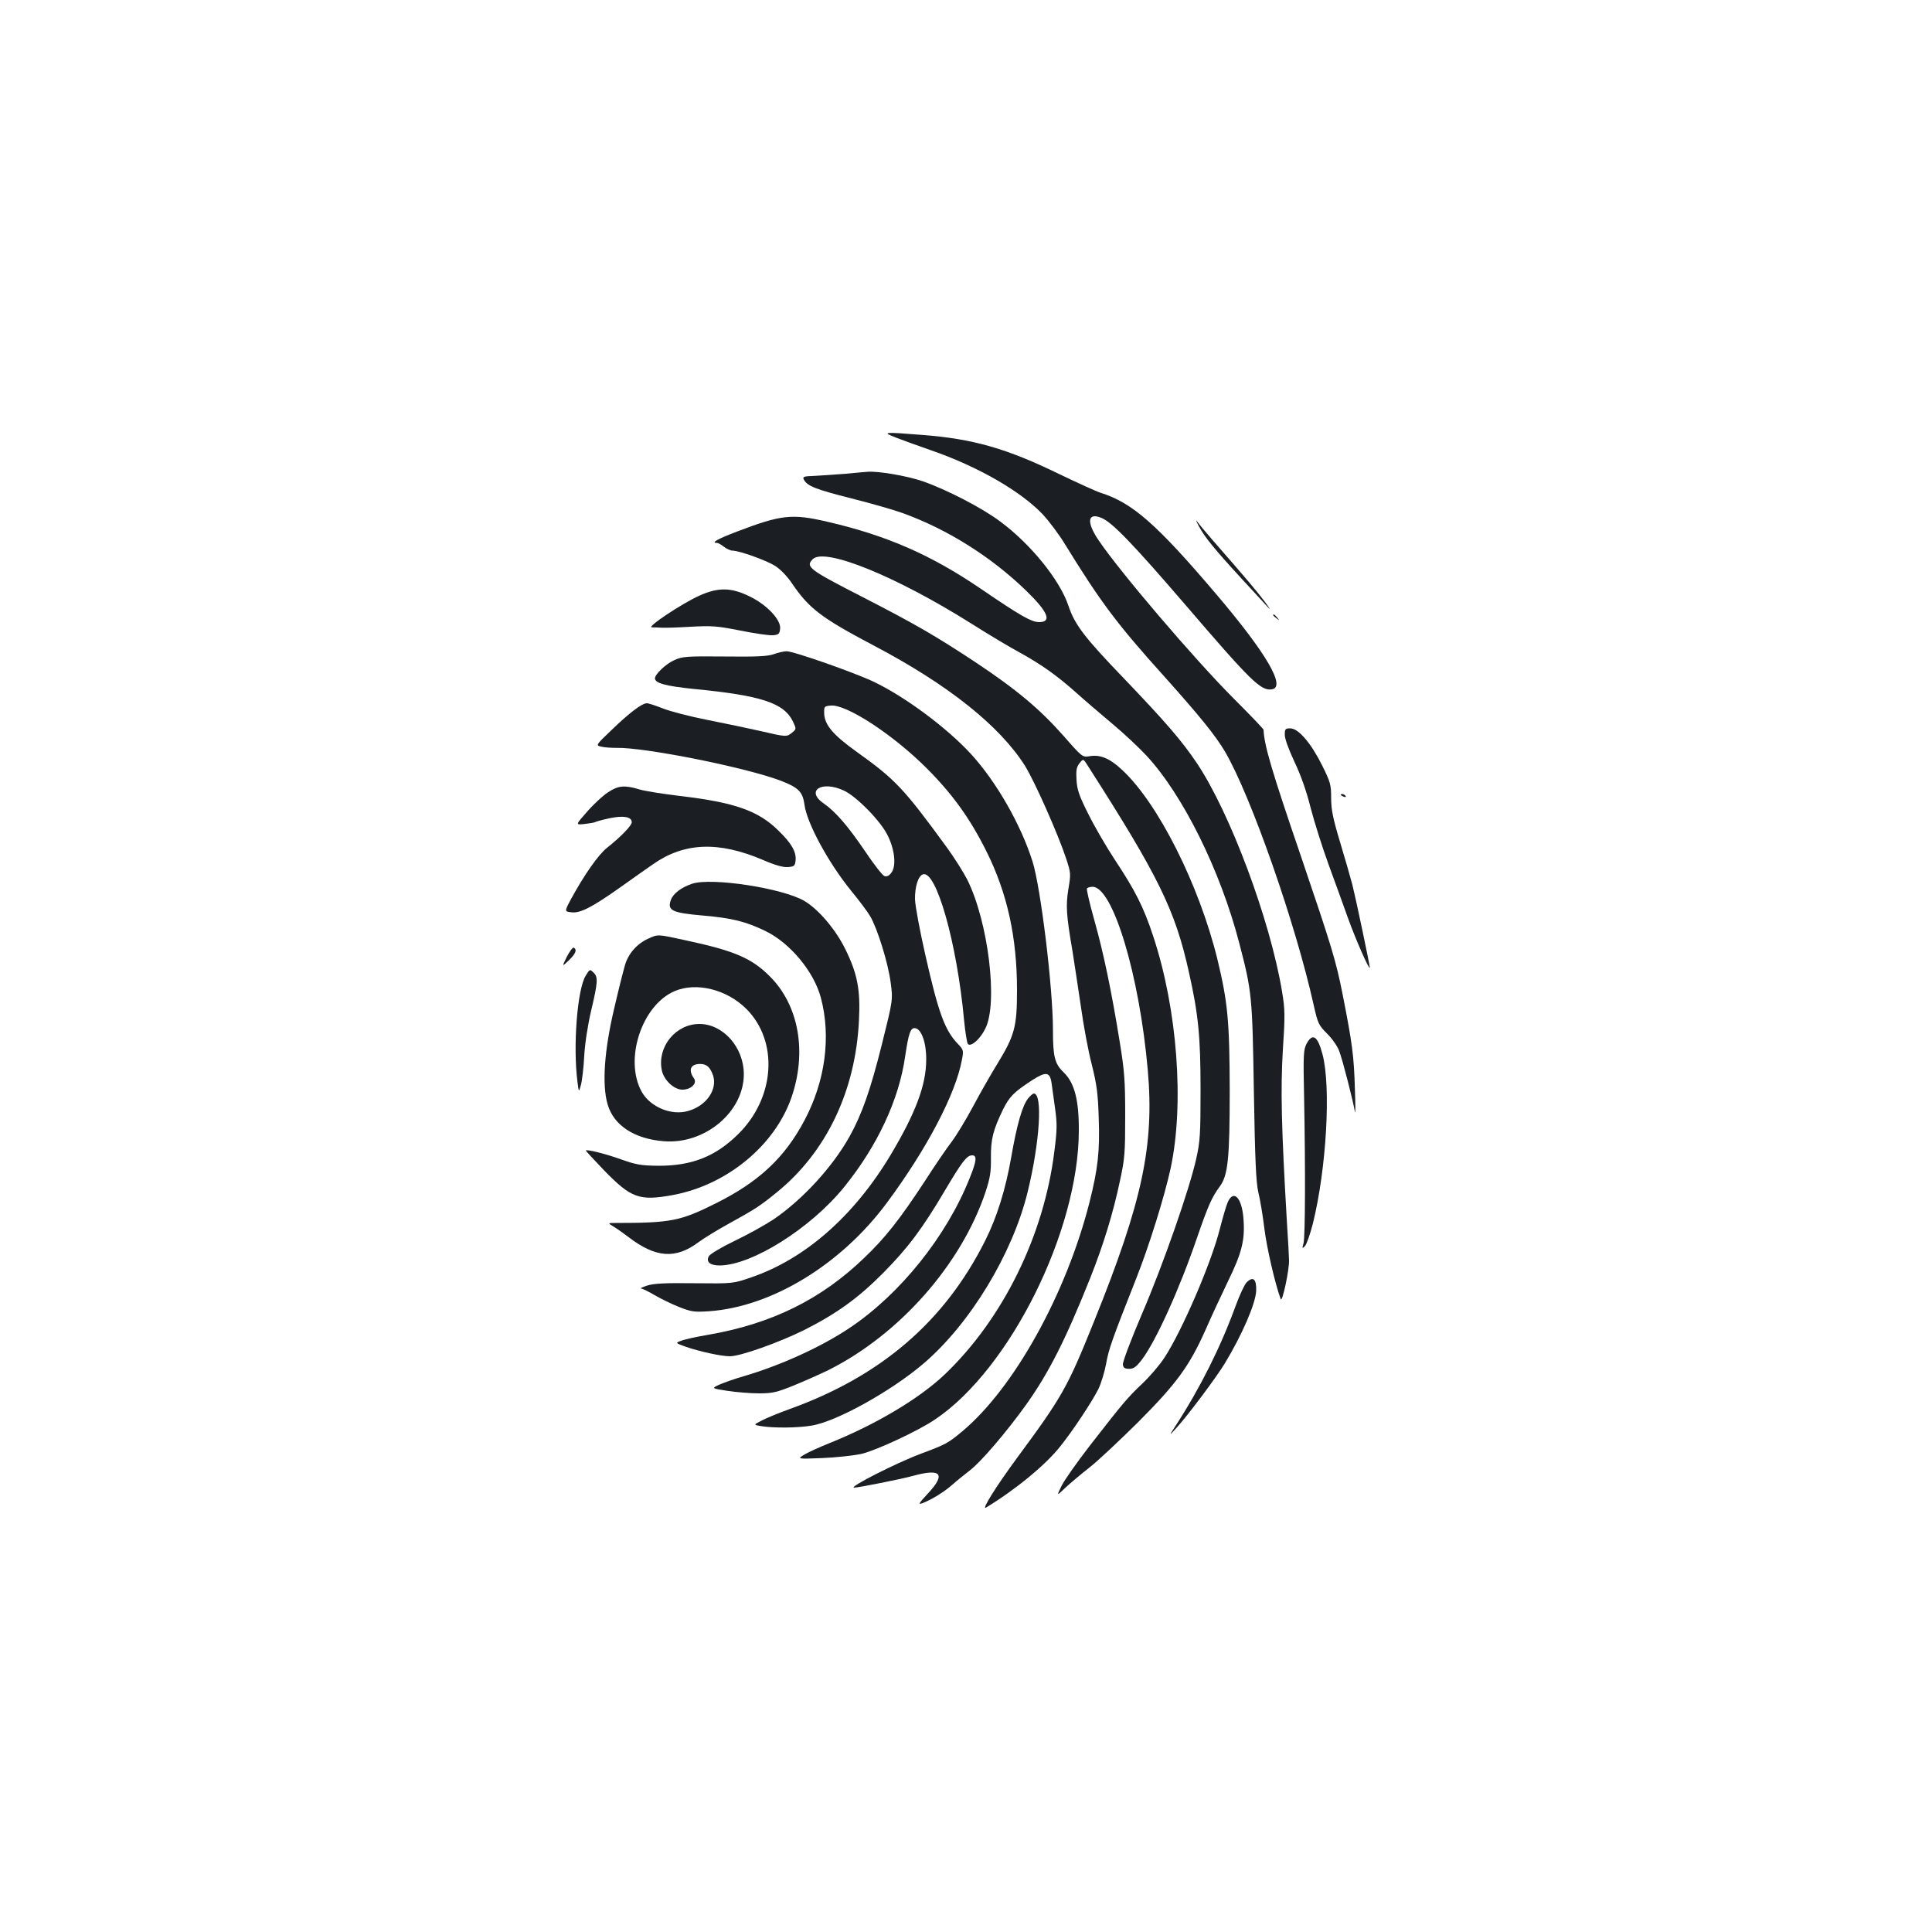 <?xml version="1.0" standalone="no"?>
<!DOCTYPE svg PUBLIC "-//W3C//DTD SVG 20010904//EN"
 "http://www.w3.org/TR/2001/REC-SVG-20010904/DTD/svg10.dtd">
<svg version="1.0" xmlns="http://www.w3.org/2000/svg"
 width="1000pt" height="1000pt" viewBox="0 0 1000 1000"
 preserveAspectRatio="xMidYMid meet">
<g transform="translate(0,1000) scale(0.1,-0.1)"
fill="#1b1f23" stroke="none">
<path d="M4640 7734 c36 -14 117 -43 180 -65 240 -83 461 -210 576 -330 33
-35 86 -106 117 -157 185 -300 267 -410 512 -682 189 -211 266 -307 316 -391
135 -232 365 -889 459 -1313 21 -93 25 -102 69 -146 26 -26 55 -67 63 -91 18
-47 73 -263 81 -314 3 -16 3 35 0 115 -5 174 -13 236 -63 490 -35 177 -55 243
-215 714 -155 453 -191 577 -195 659 0 4 -69 76 -153 160 -203 203 -594 661
-703 824 -62 93 -54 142 18 112 55 -23 163 -135 433 -449 343 -400 391 -446
448 -438 75 11 -28 187 -289 494 -308 362 -433 472 -599 524 -22 7 -116 50
-210 95 -272 133 -448 184 -714 204 -200 16 -209 15 -131 -15z"/>
<path d="M4380 7548 c-52 -4 -125 -9 -161 -11 -60 -2 -66 -4 -58 -20 18 -33
61 -50 247 -97 103 -26 221 -60 262 -75 234 -84 462 -228 643 -404 112 -109
133 -161 65 -161 -39 0 -97 33 -302 173 -257 175 -487 276 -796 347 -181 42
-237 36 -467 -52 -100 -38 -135 -58 -102 -58 6 0 22 -9 36 -20 14 -11 34 -20
44 -20 35 0 175 -50 221 -79 28 -18 63 -54 89 -93 87 -128 152 -177 419 -318
387 -203 656 -418 786 -625 50 -81 170 -351 212 -478 25 -75 25 -81 12 -158
-14 -87 -11 -135 21 -321 10 -64 30 -195 44 -290 13 -95 38 -229 56 -298 26
-104 32 -150 36 -277 6 -172 -4 -261 -47 -433 -121 -478 -392 -966 -661 -1190
-72 -60 -85 -67 -214 -115 -128 -48 -377 -175 -344 -175 21 0 244 44 305 61
145 40 171 10 78 -90 -50 -54 -53 -60 -28 -51 46 18 113 59 153 95 20 18 60
50 88 72 58 43 194 202 296 345 116 163 203 335 330 653 68 171 119 337 154
504 25 114 27 146 27 336 0 181 -4 233 -28 380 -42 261 -84 463 -132 633 -24
85 -41 159 -38 163 3 5 16 9 29 9 105 0 243 -457 286 -950 34 -389 -28 -680
-278 -1299 -138 -343 -164 -389 -398 -706 -109 -148 -188 -274 -161 -258 153
93 310 222 385 318 65 81 162 228 195 293 15 30 33 89 41 132 13 76 31 126
155 440 69 174 147 426 179 572 72 335 35 825 -90 1202 -49 150 -94 238 -198
395 -45 68 -107 175 -138 238 -47 93 -58 125 -61 176 -3 51 0 67 16 87 19 24
19 24 44 -16 365 -570 451 -745 522 -1067 49 -218 60 -333 60 -607 0 -225 -2
-267 -22 -356 -34 -155 -171 -549 -283 -809 -55 -129 -99 -245 -97 -258 2 -17
10 -22 33 -22 23 0 36 10 65 47 73 97 194 363 286 632 58 168 77 210 117 264
43 58 52 142 52 502 -1 357 -10 452 -64 676 -95 386 -307 807 -493 979 -64 60
-112 80 -168 71 -37 -6 -38 -6 -135 105 -123 139 -243 240 -460 384 -200 132
-310 196 -577 333 -283 145 -300 158 -261 198 62 61 428 -87 818 -332 88 -56
202 -124 254 -152 112 -62 191 -118 291 -207 41 -37 125 -109 186 -160 61 -51
141 -126 178 -166 189 -204 382 -593 480 -969 66 -253 68 -273 76 -770 6 -355
11 -469 23 -521 9 -36 23 -119 31 -185 12 -100 56 -291 85 -368 8 -21 45 153
43 202 0 15 -5 104 -11 197 -29 495 -33 689 -21 890 12 180 11 211 -4 302 -62
373 -269 926 -441 1183 -78 116 -160 211 -379 440 -205 213 -253 277 -286 375
-44 132 -194 318 -352 435 -91 69 -278 166 -402 209 -77 27 -232 54 -286 49
-8 0 -58 -5 -110 -10z"/>
<path d="M6206 7275 c30 -56 82 -120 225 -275 53 -58 111 -121 129 -140 20
-22 15 -13 -13 25 -41 54 -89 112 -272 321 -33 38 -68 80 -78 94 -10 14 -6 3
9 -25z"/>
<path d="M3620 6917 c-91 -41 -277 -165 -246 -164 12 0 35 -1 51 -2 17 -1 85
1 151 5 108 6 136 4 257 -20 74 -15 150 -26 169 -24 29 3 33 7 36 35 4 45 -68
122 -156 165 -97 48 -164 49 -262 5z"/>
<path d="M6590 6816 c0 -2 8 -10 18 -17 15 -13 16 -12 3 4 -13 16 -21 21 -21
13z"/>
<path d="M4005 6614 c-31 -11 -87 -14 -255 -12 -198 2 -219 0 -260 -19 -42
-18 -100 -73 -100 -94 0 -25 55 -40 201 -55 352 -34 468 -73 514 -170 17 -37
17 -38 -5 -56 -28 -23 -30 -23 -163 8 -62 14 -186 40 -277 58 -91 18 -195 45
-231 60 -36 14 -72 26 -81 26 -25 0 -91 -50 -181 -137 -85 -81 -85 -81 -53
-88 17 -4 51 -6 76 -6 145 4 674 -102 851 -170 92 -35 114 -58 123 -124 12
-95 124 -301 241 -445 42 -51 87 -111 100 -134 37 -64 92 -241 105 -341 12
-90 12 -90 -45 -319 -59 -236 -103 -362 -168 -479 -89 -159 -244 -327 -394
-429 -41 -27 -130 -77 -199 -110 -69 -33 -129 -69 -135 -80 -16 -29 6 -48 55
-48 167 0 475 194 647 408 171 212 282 450 314 674 18 121 28 151 53 146 32
-6 57 -76 56 -163 0 -131 -55 -277 -186 -496 -189 -314 -441 -535 -718 -630
-95 -33 -95 -33 -295 -31 -151 2 -211 -1 -245 -12 -25 -8 -39 -15 -32 -15 8
-1 39 -16 71 -35 31 -18 88 -46 126 -61 64 -25 78 -27 155 -22 325 23 684 242
921 562 206 278 355 561 388 740 9 48 9 51 -24 85 -65 69 -98 159 -165 455
-29 127 -53 257 -54 290 -1 64 16 120 40 129 69 27 177 -353 214 -754 6 -63
15 -119 20 -124 16 -16 63 25 90 80 67 132 15 555 -94 772 -19 37 -66 112
-106 167 -222 304 -265 350 -465 493 -123 88 -167 140 -169 199 -1 36 0 38 34
41 80 8 322 -150 495 -323 135 -135 225 -260 310 -430 109 -218 159 -447 159
-720 0 -191 -12 -235 -104 -385 -32 -52 -88 -150 -124 -218 -36 -67 -85 -148
-109 -180 -24 -31 -88 -124 -141 -207 -128 -195 -203 -291 -312 -395 -224
-216 -480 -342 -809 -399 -60 -10 -123 -24 -140 -31 -30 -11 -30 -11 25 -31
73 -25 183 -49 228 -49 55 0 253 71 383 135 168 85 279 164 409 295 127 128
203 228 322 430 88 148 112 180 140 180 26 0 23 -29 -13 -118 -120 -302 -362
-603 -624 -777 -145 -97 -356 -193 -548 -249 -45 -13 -101 -33 -124 -43 -41
-19 -41 -19 42 -32 46 -7 119 -13 163 -13 70 0 92 5 181 41 56 23 137 59 180
80 368 185 686 546 812 921 24 74 29 104 28 177 -1 96 11 144 63 251 33 66 55
89 152 152 70 45 91 42 99 -17 3 -21 11 -79 18 -130 11 -79 11 -109 -4 -225
-54 -434 -266 -864 -566 -1151 -132 -126 -359 -261 -601 -358 -47 -19 -103
-44 -125 -57 -40 -24 -40 -24 90 -19 72 3 164 13 205 22 76 18 293 119 380
178 387 260 742 973 744 1492 1 161 -22 250 -79 305 -46 44 -55 81 -55 220 0
217 -63 736 -106 872 -60 190 -187 412 -318 555 -125 136 -339 295 -501 373
-100 48 -419 160 -454 159 -14 0 -44 -7 -66 -15z m363 -706 c65 -30 191 -158
227 -233 37 -75 45 -160 18 -193 -12 -16 -24 -21 -36 -16 -10 4 -53 59 -96
123 -90 133 -155 209 -217 252 -96 66 -12 121 104 67z"/>
<path d="M6650 6196 c0 -20 21 -77 50 -139 33 -69 62 -151 84 -239 19 -73 60
-203 91 -288 31 -85 77 -211 101 -279 39 -109 113 -278 114 -259 0 14 -72 356
-90 428 -11 41 -40 143 -65 225 -36 120 -45 165 -45 225 0 69 -4 82 -46 167
-57 115 -123 193 -165 193 -26 0 -29 -3 -29 -34z"/>
<path d="M3147 5899 c-25 -16 -74 -61 -107 -99 -62 -70 -62 -70 -15 -65 26 3
51 7 56 10 5 3 38 12 75 20 72 15 114 7 114 -21 0 -17 -56 -75 -129 -133 -44
-35 -117 -139 -184 -262 -36 -67 -36 -67 1 -71 45 -6 107 26 255 131 59 42
134 95 166 117 162 114 340 121 570 23 64 -28 105 -39 130 -37 32 3 36 6 39
35 4 44 -21 88 -89 154 -104 103 -228 146 -509 179 -91 11 -187 26 -214 35
-73 22 -107 19 -159 -16z"/>
<path d="M6940 5886 c0 -2 7 -7 16 -10 8 -3 12 -2 9 4 -6 10 -25 14 -25 6z"/>
<path d="M3583 5426 c-57 -19 -99 -51 -111 -85 -19 -54 7 -66 168 -80 150 -13
220 -31 320 -79 129 -62 253 -211 289 -347 53 -201 23 -429 -84 -632 -103
-195 -236 -320 -463 -433 -181 -90 -229 -100 -516 -100 -41 0 -41 0 -10 -19
17 -10 52 -35 77 -54 141 -108 244 -115 362 -27 28 21 97 63 153 94 138 76
165 93 252 164 257 208 409 526 426 892 8 158 -8 240 -71 368 -51 103 -139
206 -212 249 -113 66 -478 122 -580 89z"/>
<path d="M3354 5141 c-57 -26 -102 -77 -119 -136 -8 -27 -34 -129 -56 -225
-51 -215 -64 -394 -34 -496 31 -109 139 -179 291 -191 213 -17 414 152 414
347 0 139 -107 260 -230 260 -122 0 -218 -117 -195 -237 9 -52 63 -103 107
-103 45 0 78 33 60 58 -31 44 -18 75 32 75 34 0 52 -17 67 -60 23 -72 -34
-156 -128 -183 -86 -26 -196 19 -241 98 -93 166 -1 449 170 522 112 48 270 9
371 -92 168 -168 149 -460 -42 -648 -117 -116 -240 -164 -411 -164 -92 1 -116
5 -195 33 -81 29 -176 53 -183 46 -1 -1 42 -48 95 -103 139 -143 182 -159 353
-128 280 51 529 255 616 504 82 236 39 478 -111 628 -95 95 -183 133 -441 188
-142 31 -138 31 -190 7z"/>
<path d="M2934 5048 c-26 -53 -26 -53 10 -19 36 35 44 55 26 66 -5 3 -21 -18
-36 -47z"/>
<path d="M3031 4949 c-43 -71 -66 -365 -42 -549 7 -55 7 -55 18 -15 6 22 14
90 17 150 4 67 18 158 36 235 34 143 36 172 14 194 -21 21 -21 21 -43 -15z"/>
<path d="M6763 4598 c-16 -30 -18 -56 -13 -278 7 -368 6 -721 -3 -755 -8 -27
-7 -29 7 -15 9 9 27 61 41 115 71 286 95 711 50 879 -25 94 -51 111 -82 54z"/>
<path d="M5321 4314 c-30 -38 -58 -137 -87 -304 -29 -166 -74 -311 -135 -432
-209 -417 -538 -701 -1014 -872 -55 -20 -119 -46 -143 -59 -43 -22 -43 -22 0
-29 66 -10 186 -9 258 3 128 20 414 179 581 322 241 206 460 568 538 887 63
257 79 510 32 510 -5 0 -19 -12 -30 -26z"/>
<path d="M6355 3778 c-8 -18 -26 -80 -41 -138 -43 -174 -197 -531 -288 -669
-25 -38 -76 -97 -113 -132 -76 -72 -99 -99 -270 -319 -66 -85 -133 -180 -148
-210 -27 -55 -27 -55 21 -9 27 25 83 72 124 104 41 32 154 138 251 234 200
201 265 290 349 478 28 65 81 178 116 251 72 147 89 215 80 325 -8 108 -51
152 -81 85z"/>
<path d="M6452 3362 c-10 -10 -36 -65 -57 -123 -77 -211 -182 -421 -307 -614
-39 -60 -39 -60 2 -15 59 65 200 253 249 332 90 149 160 310 163 377 2 61 -16
77 -50 43z"/>
</g>
</svg>
